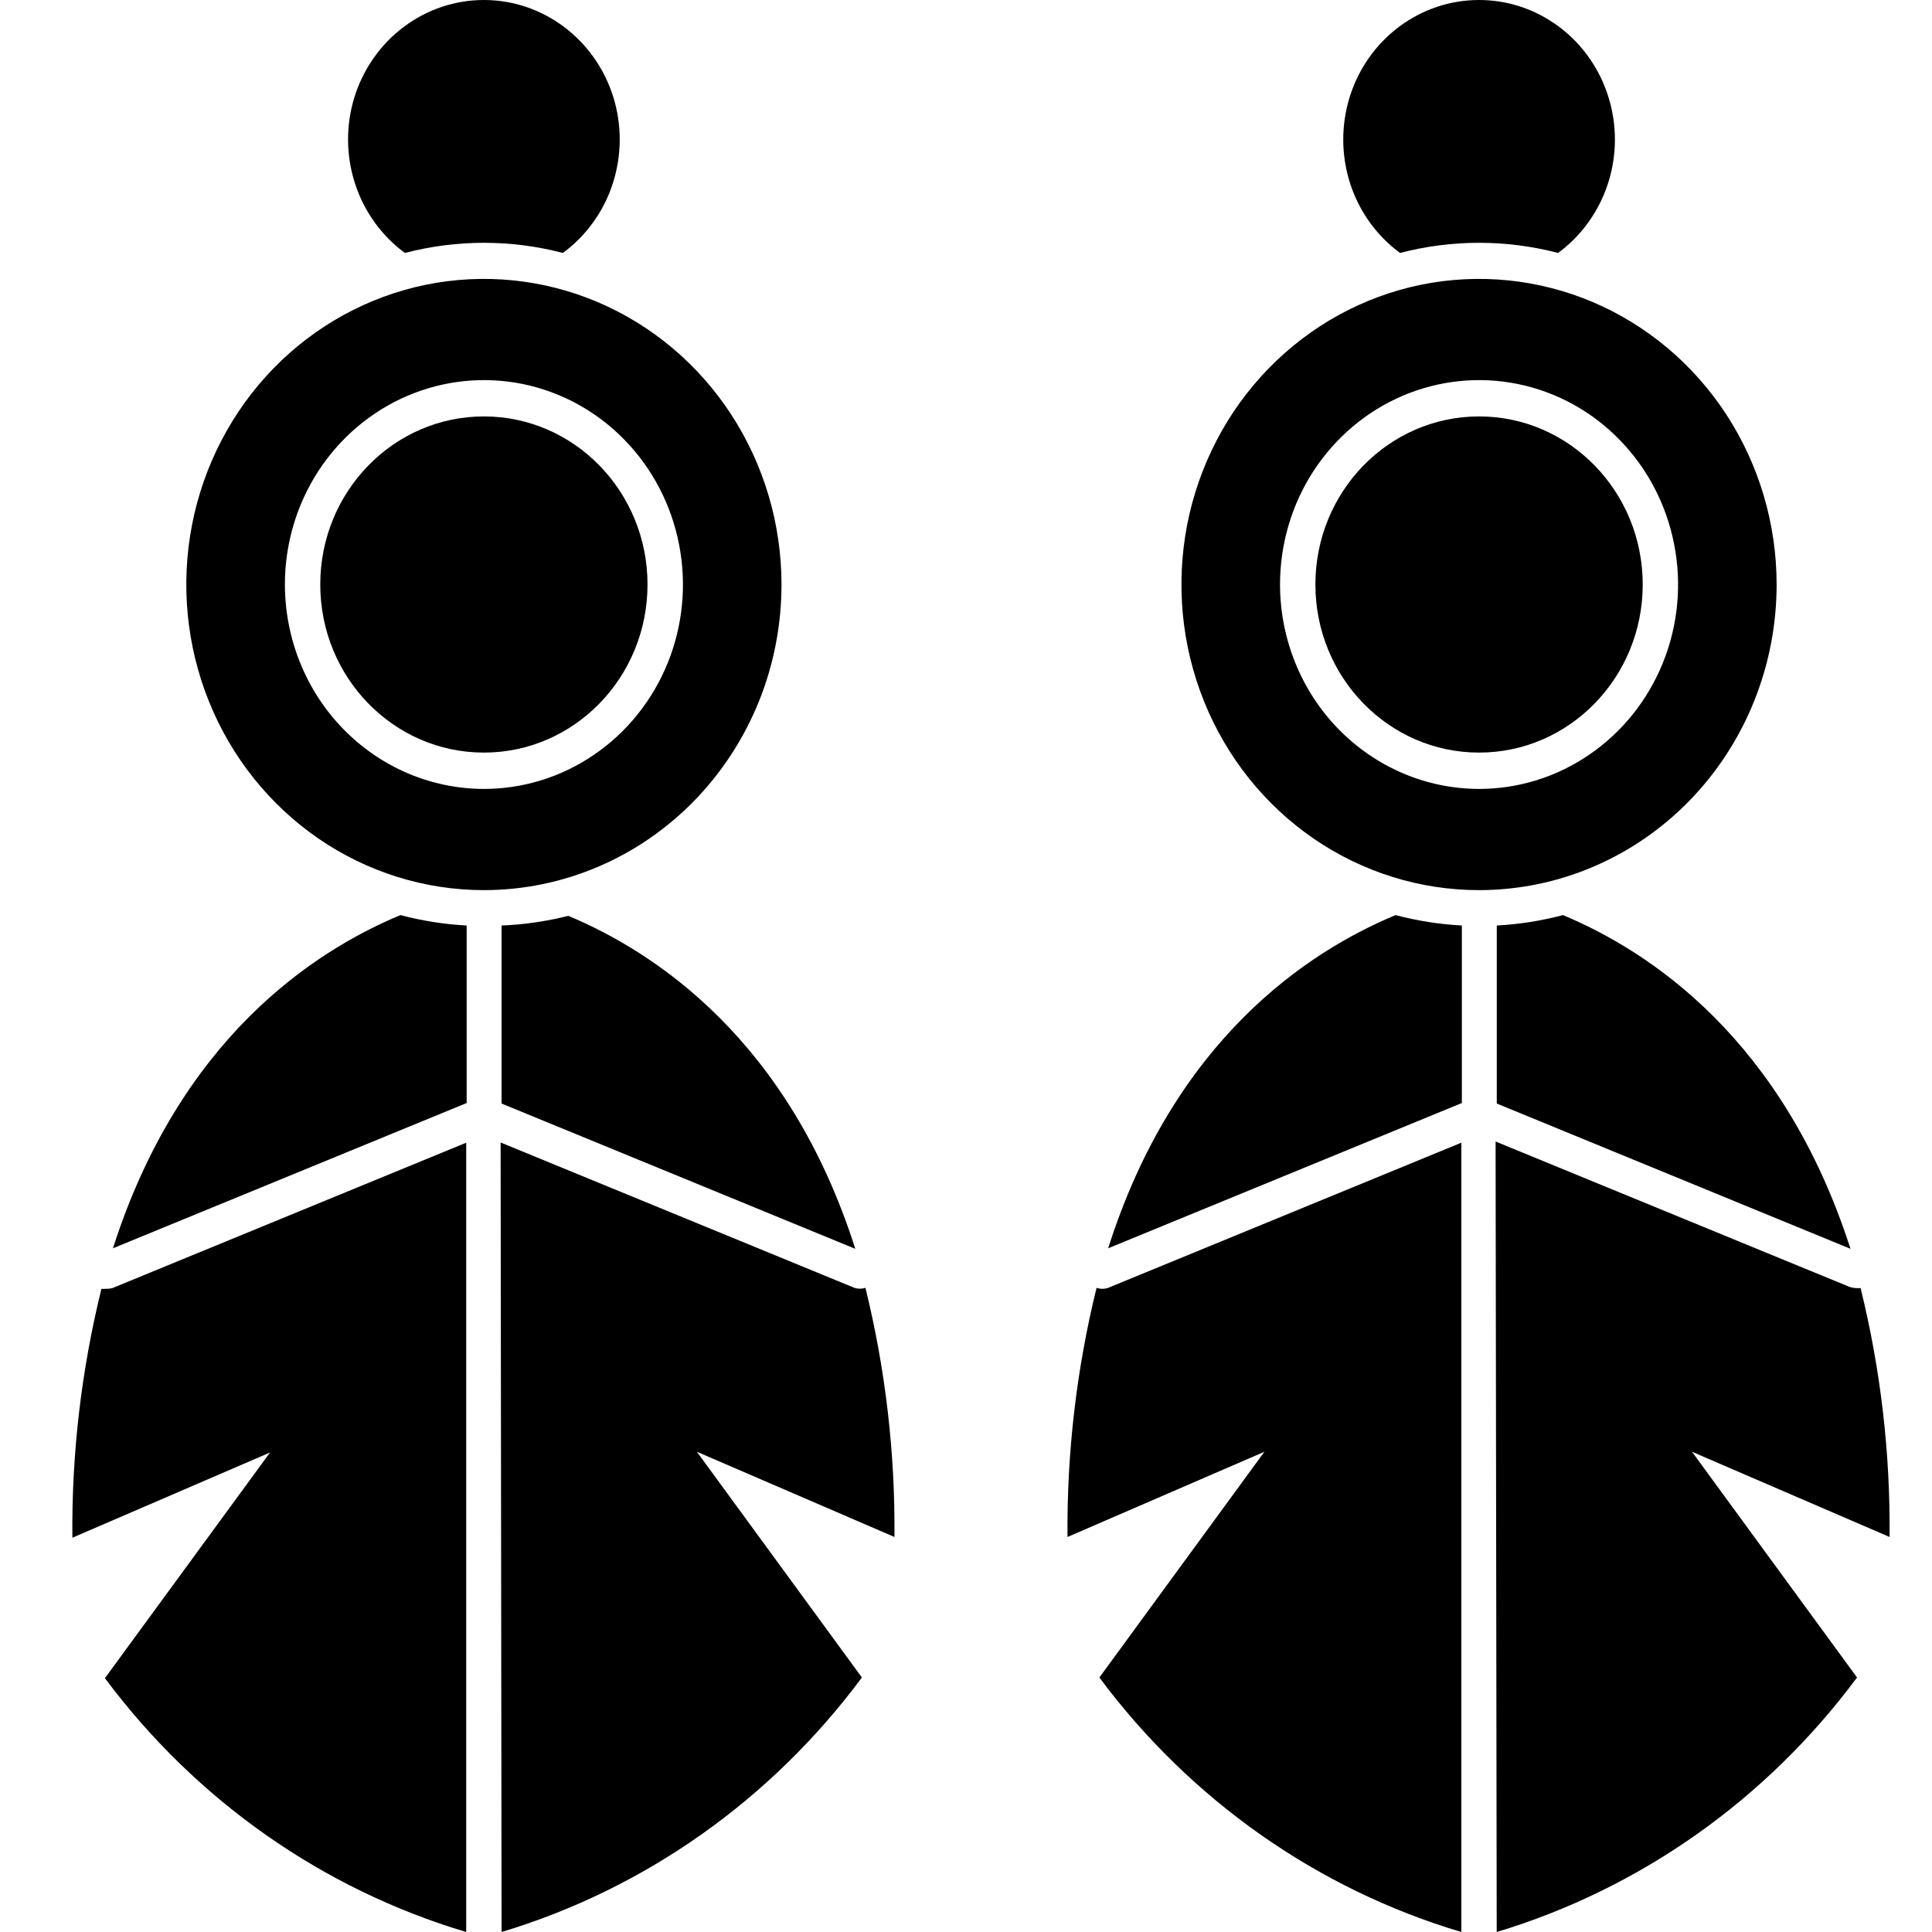<svg width="26" height="26" viewBox="0 0 26 26" fill="currentColor" xmlns="http://www.w3.org/2000/svg">
<g id="Group 305">
<path id="Vector" d="M5.449 3.404C6.147 3.222 6.878 3.222 7.575 3.404C7.89 3.173 8.126 2.845 8.247 2.468C8.369 2.09 8.371 1.683 8.253 1.304C8.134 0.925 7.902 0.595 7.589 0.361C7.276 0.126 6.899 0 6.512 0C6.125 0 5.748 0.126 5.435 0.361C5.122 0.595 4.89 0.925 4.771 1.304C4.653 1.683 4.655 2.09 4.777 2.468C4.899 2.845 5.134 3.173 5.449 3.404Z" fill="currentColor"/>
<path id="Vector_2" d="M1.428 17.344C1.407 17.347 1.386 17.347 1.365 17.344C1.095 18.439 0.963 19.565 0.974 20.694L3.634 19.547L1.412 22.584C2.636 24.227 4.34 25.424 6.274 26V15.378L1.514 17.334C1.486 17.341 1.457 17.345 1.428 17.344Z" fill="currentColor"/>
<path id="Vector_3" d="M6.75 12.455V14.851L11.51 16.806C10.618 14.003 8.825 12.817 7.648 12.325C7.354 12.399 7.053 12.443 6.75 12.455Z" fill="currentColor"/>
<path id="Vector_4" d="M1.52 16.799L6.28 14.844V12.455C5.979 12.439 5.681 12.392 5.389 12.315C4.205 12.807 2.418 13.993 1.52 16.799Z" fill="currentColor"/>
<path id="Vector_5" d="M6.75 26C8.681 25.419 10.38 24.218 11.599 22.575L9.378 19.537L12.037 20.684C12.048 19.554 11.916 18.427 11.647 17.331C11.598 17.347 11.546 17.347 11.498 17.331L6.737 15.375L6.75 26Z" fill="currentColor"/>
<path id="Vector_6" d="M18.841 3.404C19.539 3.222 20.27 3.222 20.968 3.404C21.283 3.173 21.518 2.845 21.64 2.468C21.762 2.09 21.764 1.683 21.645 1.304C21.527 0.925 21.295 0.595 20.982 0.361C20.669 0.126 20.292 0 19.905 0C19.517 0 19.14 0.126 18.827 0.361C18.515 0.595 18.282 0.925 18.164 1.304C18.046 1.683 18.048 2.09 18.169 2.468C18.291 2.845 18.526 3.173 18.841 3.404Z" fill="currentColor"/>
<path id="Vector_7" d="M14.757 17.331C14.487 18.427 14.356 19.554 14.366 20.684L17.016 19.537L14.795 22.575C16.02 24.222 17.727 25.423 19.666 26V15.378L14.906 17.334C14.857 17.349 14.805 17.348 14.757 17.331Z" fill="currentColor"/>
<path id="Vector_8" d="M14.913 16.799L19.673 14.844V12.455C19.372 12.439 19.073 12.392 18.781 12.315C17.597 12.807 15.804 13.993 14.913 16.799Z" fill="currentColor"/>
<path id="Vector_9" d="M20.143 12.455V14.851L24.903 16.806C23.998 13.993 22.212 12.807 21.034 12.315C20.742 12.392 20.444 12.439 20.143 12.455Z" fill="currentColor"/>
<path id="Vector_10" d="M20.142 26C22.073 25.418 23.772 24.218 24.991 22.575L22.77 19.537L25.429 20.684C25.44 19.555 25.309 18.429 25.039 17.334C25.018 17.337 24.997 17.337 24.976 17.334C24.945 17.333 24.916 17.327 24.887 17.317L20.127 15.362L20.142 26Z" fill="currentColor"/>
<path id="Vector_11" d="M10.517 7.866C10.517 7.053 10.282 6.258 9.842 5.581C9.402 4.905 8.777 4.378 8.045 4.066C7.313 3.755 6.508 3.674 5.731 3.832C4.954 3.991 4.24 4.383 3.68 4.958C3.12 5.533 2.739 6.266 2.584 7.064C2.43 7.862 2.509 8.689 2.812 9.44C3.115 10.192 3.629 10.834 4.287 11.286C4.946 11.738 5.72 11.979 6.512 11.979C7.038 11.979 7.559 11.873 8.045 11.666C8.531 11.46 8.972 11.156 9.344 10.775C9.716 10.393 10.011 9.939 10.213 9.44C10.414 8.941 10.517 8.406 10.517 7.866ZM3.834 7.866C3.834 7.322 3.991 6.79 4.285 6.338C4.58 5.886 4.998 5.533 5.487 5.325C5.977 5.117 6.515 5.062 7.035 5.168C7.554 5.274 8.032 5.536 8.406 5.921C8.781 6.306 9.036 6.796 9.139 7.33C9.243 7.863 9.19 8.416 8.987 8.919C8.784 9.421 8.441 9.851 8 10.153C7.56 10.456 7.042 10.617 6.512 10.617C5.802 10.616 5.121 10.326 4.619 9.81C4.117 9.295 3.835 8.595 3.834 7.866Z" fill="currentColor"/>
<path id="Vector_12" d="M6.512 10.128C7.728 10.128 8.714 9.115 8.714 7.866C8.714 6.617 7.728 5.604 6.512 5.604C5.296 5.604 4.31 6.617 4.31 7.866C4.31 9.115 5.296 10.128 6.512 10.128Z" fill="currentColor"/>
<path id="Vector_13" d="M23.909 7.866C23.909 7.053 23.674 6.258 23.234 5.581C22.794 4.905 22.169 4.378 21.437 4.066C20.705 3.755 19.9 3.674 19.123 3.832C18.346 3.991 17.633 4.383 17.073 4.958C16.512 5.533 16.131 6.266 15.976 7.064C15.822 7.862 15.901 8.689 16.204 9.44C16.507 10.192 17.021 10.834 17.679 11.286C18.338 11.738 19.112 11.979 19.904 11.979C20.967 11.979 21.985 11.546 22.736 10.775C23.488 10.003 23.909 8.957 23.909 7.866ZM17.226 7.866C17.226 7.322 17.383 6.79 17.677 6.338C17.972 5.886 18.39 5.533 18.879 5.325C19.369 5.117 19.907 5.062 20.427 5.168C20.947 5.274 21.424 5.536 21.798 5.921C22.173 6.306 22.428 6.796 22.531 7.33C22.635 7.863 22.582 8.416 22.379 8.919C22.176 9.421 21.833 9.851 21.392 10.153C20.952 10.456 20.434 10.617 19.904 10.617C19.194 10.616 18.514 10.326 18.011 9.81C17.509 9.295 17.227 8.595 17.226 7.866Z" fill="currentColor"/>
<path id="Vector_14" d="M19.905 10.128C21.121 10.128 22.107 9.115 22.107 7.866C22.107 6.617 21.121 5.604 19.905 5.604C18.688 5.604 17.702 6.617 17.702 7.866C17.702 9.115 18.688 10.128 19.905 10.128Z" fill="currentColor"/>
</g>
</svg>
